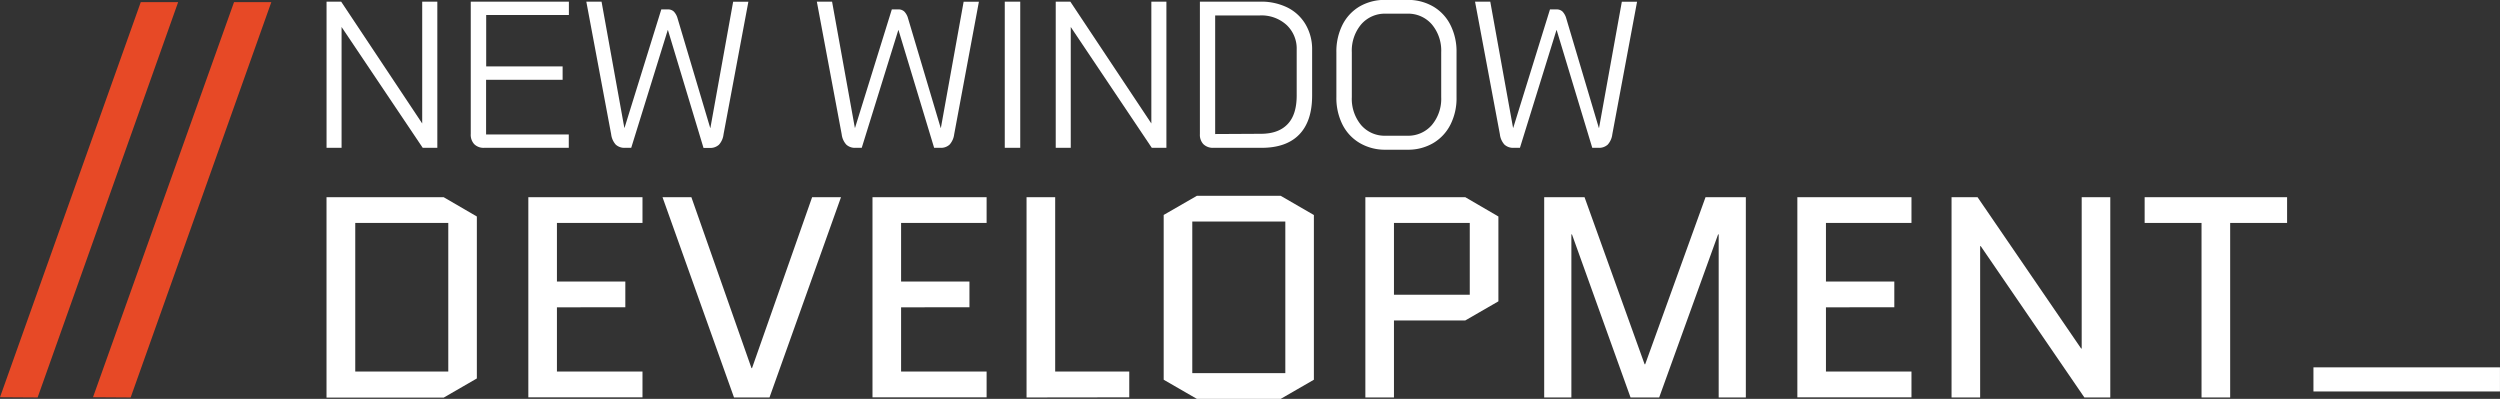 <svg id="b7d091a3-d078-459d-ae84-2ad387985544" data-name="nwd-logo" xmlns="http://www.w3.org/2000/svg" viewBox="0 0 725.54 115.76"><rect x="0" y="0" width="725.54" height="115.76" fill="#333333" stroke="none"/><defs><style>.a8116abb-2345-4705-a0dc-1847f9c54618{fill:#fff;}.abaa8a6f-a0b4-4ea0-861b-238fb2c018b0{fill:#e74926;}</style></defs><g id="b6175dca-570c-4914-a470-459f780e2556" data-name="text3"><path class="a8116abb-2345-4705-a0dc-1847f9c54618" d="M99.85,4.65h4.24L127.61,40V4.65H132V47.07h-4.24L104.21,12V47.07H99.85Z" transform="translate(-5.08 -4.17)"/><path class="a8116abb-2345-4705-a0dc-1847f9c54618" d="M142.7,46a4,4,0,0,1-1-2.94V4.65h28.48V8.53h-24V23.44h22.18v3.88H146.15V43.2h24v3.87H145.6A3.83,3.83,0,0,1,142.7,46Z" transform="translate(-5.08 -4.17)"/><path class="a8116abb-2345-4705-a0dc-1847f9c54618" d="M183.78,46.14a5.45,5.45,0,0,1-1.33-3L175.24,4.65h4.42l6.61,36.61h.06L197,6.9h1.88a2.45,2.45,0,0,1,1.76.63,4.67,4.67,0,0,1,1.09,2l9.46,31.76h.06l6.6-36.61h4.42l-7.21,38.49a5.38,5.38,0,0,1-1.33,3,3.71,3.71,0,0,1-2.67.93h-1.81L198.93,12.9h-.06l-10.6,34.17h-1.82A3.71,3.71,0,0,1,183.78,46.14Z" transform="translate(-5.08 -4.17)"/><path class="a8116abb-2345-4705-a0dc-1847f9c54618" d="M250.69,46.14a5.38,5.38,0,0,1-1.34-3L242.14,4.65h4.42l6.61,36.61h.06L263.9,6.9h1.88a2.44,2.44,0,0,1,1.75.63,4.57,4.57,0,0,1,1.09,2l9.46,31.76h.06l6.6-36.61h4.43L282,43.14a5.45,5.45,0,0,1-1.34,3,3.67,3.67,0,0,1-2.66.93h-1.82L265.84,12.9h-.06L255.17,47.07h-1.82A3.67,3.67,0,0,1,250.69,46.14Z" transform="translate(-5.08 -4.17)"/><path class="a8116abb-2345-4705-a0dc-1847f9c54618" d="M296.68,4.65h4.49V47.07h-4.49Z" transform="translate(-5.08 -4.17)"/><path class="a8116abb-2345-4705-a0dc-1847f9c54618" d="M311.47,4.65h4.24L339.22,40V4.65h4.37V47.07h-4.24L315.83,12V47.07h-4.36Z" transform="translate(-5.08 -4.17)"/><path class="a8116abb-2345-4705-a0dc-1847f9c54618" d="M354.31,46a3.93,3.93,0,0,1-1-2.9V4.65h17.58a17.19,17.19,0,0,1,7.88,1.73A12.63,12.63,0,0,1,384,11.29a14.12,14.12,0,0,1,1.88,7.3V31.92q0,7.45-3.76,11.31t-11,3.84H357.22A3.93,3.93,0,0,1,354.31,46Zm16.67-3c3.43,0,6-.93,7.79-2.81s2.63-4.66,2.63-8.34V18.59a9.39,9.39,0,0,0-2.94-7.18,10.82,10.82,0,0,0-7.72-2.76h-13V43.07Z" transform="translate(-5.08 -4.17)"/><path class="a8116abb-2345-4705-a0dc-1847f9c54618" d="M399.7,45.68a12.94,12.94,0,0,1-5-5.33,17.18,17.18,0,0,1-1.78-8v-13a17.18,17.18,0,0,1,1.78-8,12.94,12.94,0,0,1,5-5.33,14.53,14.53,0,0,1,7.46-1.88h6.42A14.56,14.56,0,0,1,421,6.05a12.86,12.86,0,0,1,5,5.33,17.06,17.06,0,0,1,1.79,8v13a16.88,16.88,0,0,1-1.79,8,13,13,0,0,1-5,5.33,14.36,14.36,0,0,1-7.42,1.91H407.1A14.41,14.41,0,0,1,399.7,45.68Zm13.76-2.12a9.08,9.08,0,0,0,7.15-3.09,11.82,11.82,0,0,0,2.73-8.12v-13a11.82,11.82,0,0,0-2.73-8.12,9.08,9.08,0,0,0-7.15-3.09h-6.18a9.08,9.08,0,0,0-7.15,3.09,11.82,11.82,0,0,0-2.73,8.12v13a11.9,11.9,0,0,0,2.7,8.12,9,9,0,0,0,7.12,3.09Z" transform="translate(-5.08 -4.17)"/><path class="a8116abb-2345-4705-a0dc-1847f9c54618" d="M441.7,46.14a5.38,5.38,0,0,1-1.33-3L433.16,4.65h4.42l6.61,36.61h.06L454.91,6.9h1.88a2.46,2.46,0,0,1,1.76.63,4.67,4.67,0,0,1,1.09,2l9.45,31.76h.06l6.61-36.61h4.42L473,43.14a5.45,5.45,0,0,1-1.33,3,3.71,3.71,0,0,1-2.67.93h-1.82L456.85,12.9h-.06l-10.6,34.17h-1.82A3.71,3.71,0,0,1,441.7,46.14Z" transform="translate(-5.08 -4.17)"/></g><g id="eab0f13b-7361-4496-9625-ec6924aa5801" data-name="text2"><path class="a8116abb-2345-4705-a0dc-1847f9c54618" d="M143.47,114l-9.63,5.57h-34V61.4h34L143.47,67ZM108.18,68.87V112h27V68.87Z" transform="translate(-5.08 -4.17)"/><path class="a8116abb-2345-4705-a0dc-1847f9c54618" d="M166.71,93.36V112h24.83v7.48H158.41V61.4h33.13v7.47H166.71v17h19.85v7.47Z" transform="translate(-5.08 -4.17)"/><path class="a8116abb-2345-4705-a0dc-1847f9c54618" d="M249.15,61.4,228.4,119.52H218.1L197.35,61.4h8.38L223.17,111h.16L240.77,61.4Z" transform="translate(-5.08 -4.17)"/><path class="a8116abb-2345-4705-a0dc-1847f9c54618" d="M266.59,93.36V112h24.82v7.48H258.29V61.4h33.12v7.47H266.59v17h19.84v7.47Z" transform="translate(-5.08 -4.17)"/><path class="a8116abb-2345-4705-a0dc-1847f9c54618" d="M303,119.52V61.4h8.31V112h21.5v7.48Z" transform="translate(-5.08 -4.17)"/><path class="a8116abb-2345-4705-a0dc-1847f9c54618" d="M386.39,114.37l-9.63,5.56H352.43l-9.63-5.56V66.55L352.43,61h24.33l9.63,5.57ZM351.1,68.46v44h27v-44Z" transform="translate(-5.08 -4.17)"/><path class="a8116abb-2345-4705-a0dc-1847f9c54618" d="M401.33,119.52V61.4h29L439.94,67V91.62l-9.63,5.56H409.63v22.34Zm8.3-50.65V89.71h22V68.87Z" transform="translate(-5.08 -4.17)"/><path class="a8116abb-2345-4705-a0dc-1847f9c54618" d="M503.87,119.52V72.19h-.17l-17.1,47.33h-8.31l-17-47.33h-.17v47.33h-7.89V61.4h11.71l17.43,48.48h.17L500.05,61.4h11.7v58.12Z" transform="translate(-5.08 -4.17)"/><path class="a8116abb-2345-4705-a0dc-1847f9c54618" d="M535,93.36V112h24.82v7.48H526.7V61.4h33.12v7.47H535v17h19.84v7.47Z" transform="translate(-5.08 -4.17)"/><path class="a8116abb-2345-4705-a0dc-1847f9c54618" d="M579.75,75.6v43.92h-8.3V61.4H579l30.06,43.92h.16V61.4h8.3v58.12H610L579.92,75.6Z" transform="translate(-5.08 -4.17)"/><path class="a8116abb-2345-4705-a0dc-1847f9c54618" d="M652.31,68.87v50.65H644V68.87H627.49V61.4h41.34v7.47Z" transform="translate(-5.08 -4.17)"/></g><g id="a1e62ddb-dfc6-428e-a91b-4587bb7f7ba4" data-name="text1"><path class="a8116abb-2345-4705-a0dc-1847f9c54618" d="M730.61,110.78v7H676.48v-7Z" transform="translate(-5.08 -4.17)"/></g><g id="ae10ee07-0d14-4175-86a9-6c918b173bd1" data-name="stripe2"><path class="abaa8a6f-a0b4-4ea0-861b-238fb2c018b0" d="M73,4.79H83.82L43,119.52l-10.93-.07Z" transform="translate(-5.08 -4.17)"/></g><g id="b039357f-ad48-4470-a796-89f5297e3a28" data-name="stripe1"><path class="abaa8a6f-a0b4-4ea0-861b-238fb2c018b0" d="M45.93,4.79H56.78L16,119.52l-10.92-.07Z" transform="translate(-5.08 -4.17)"/></g></svg>